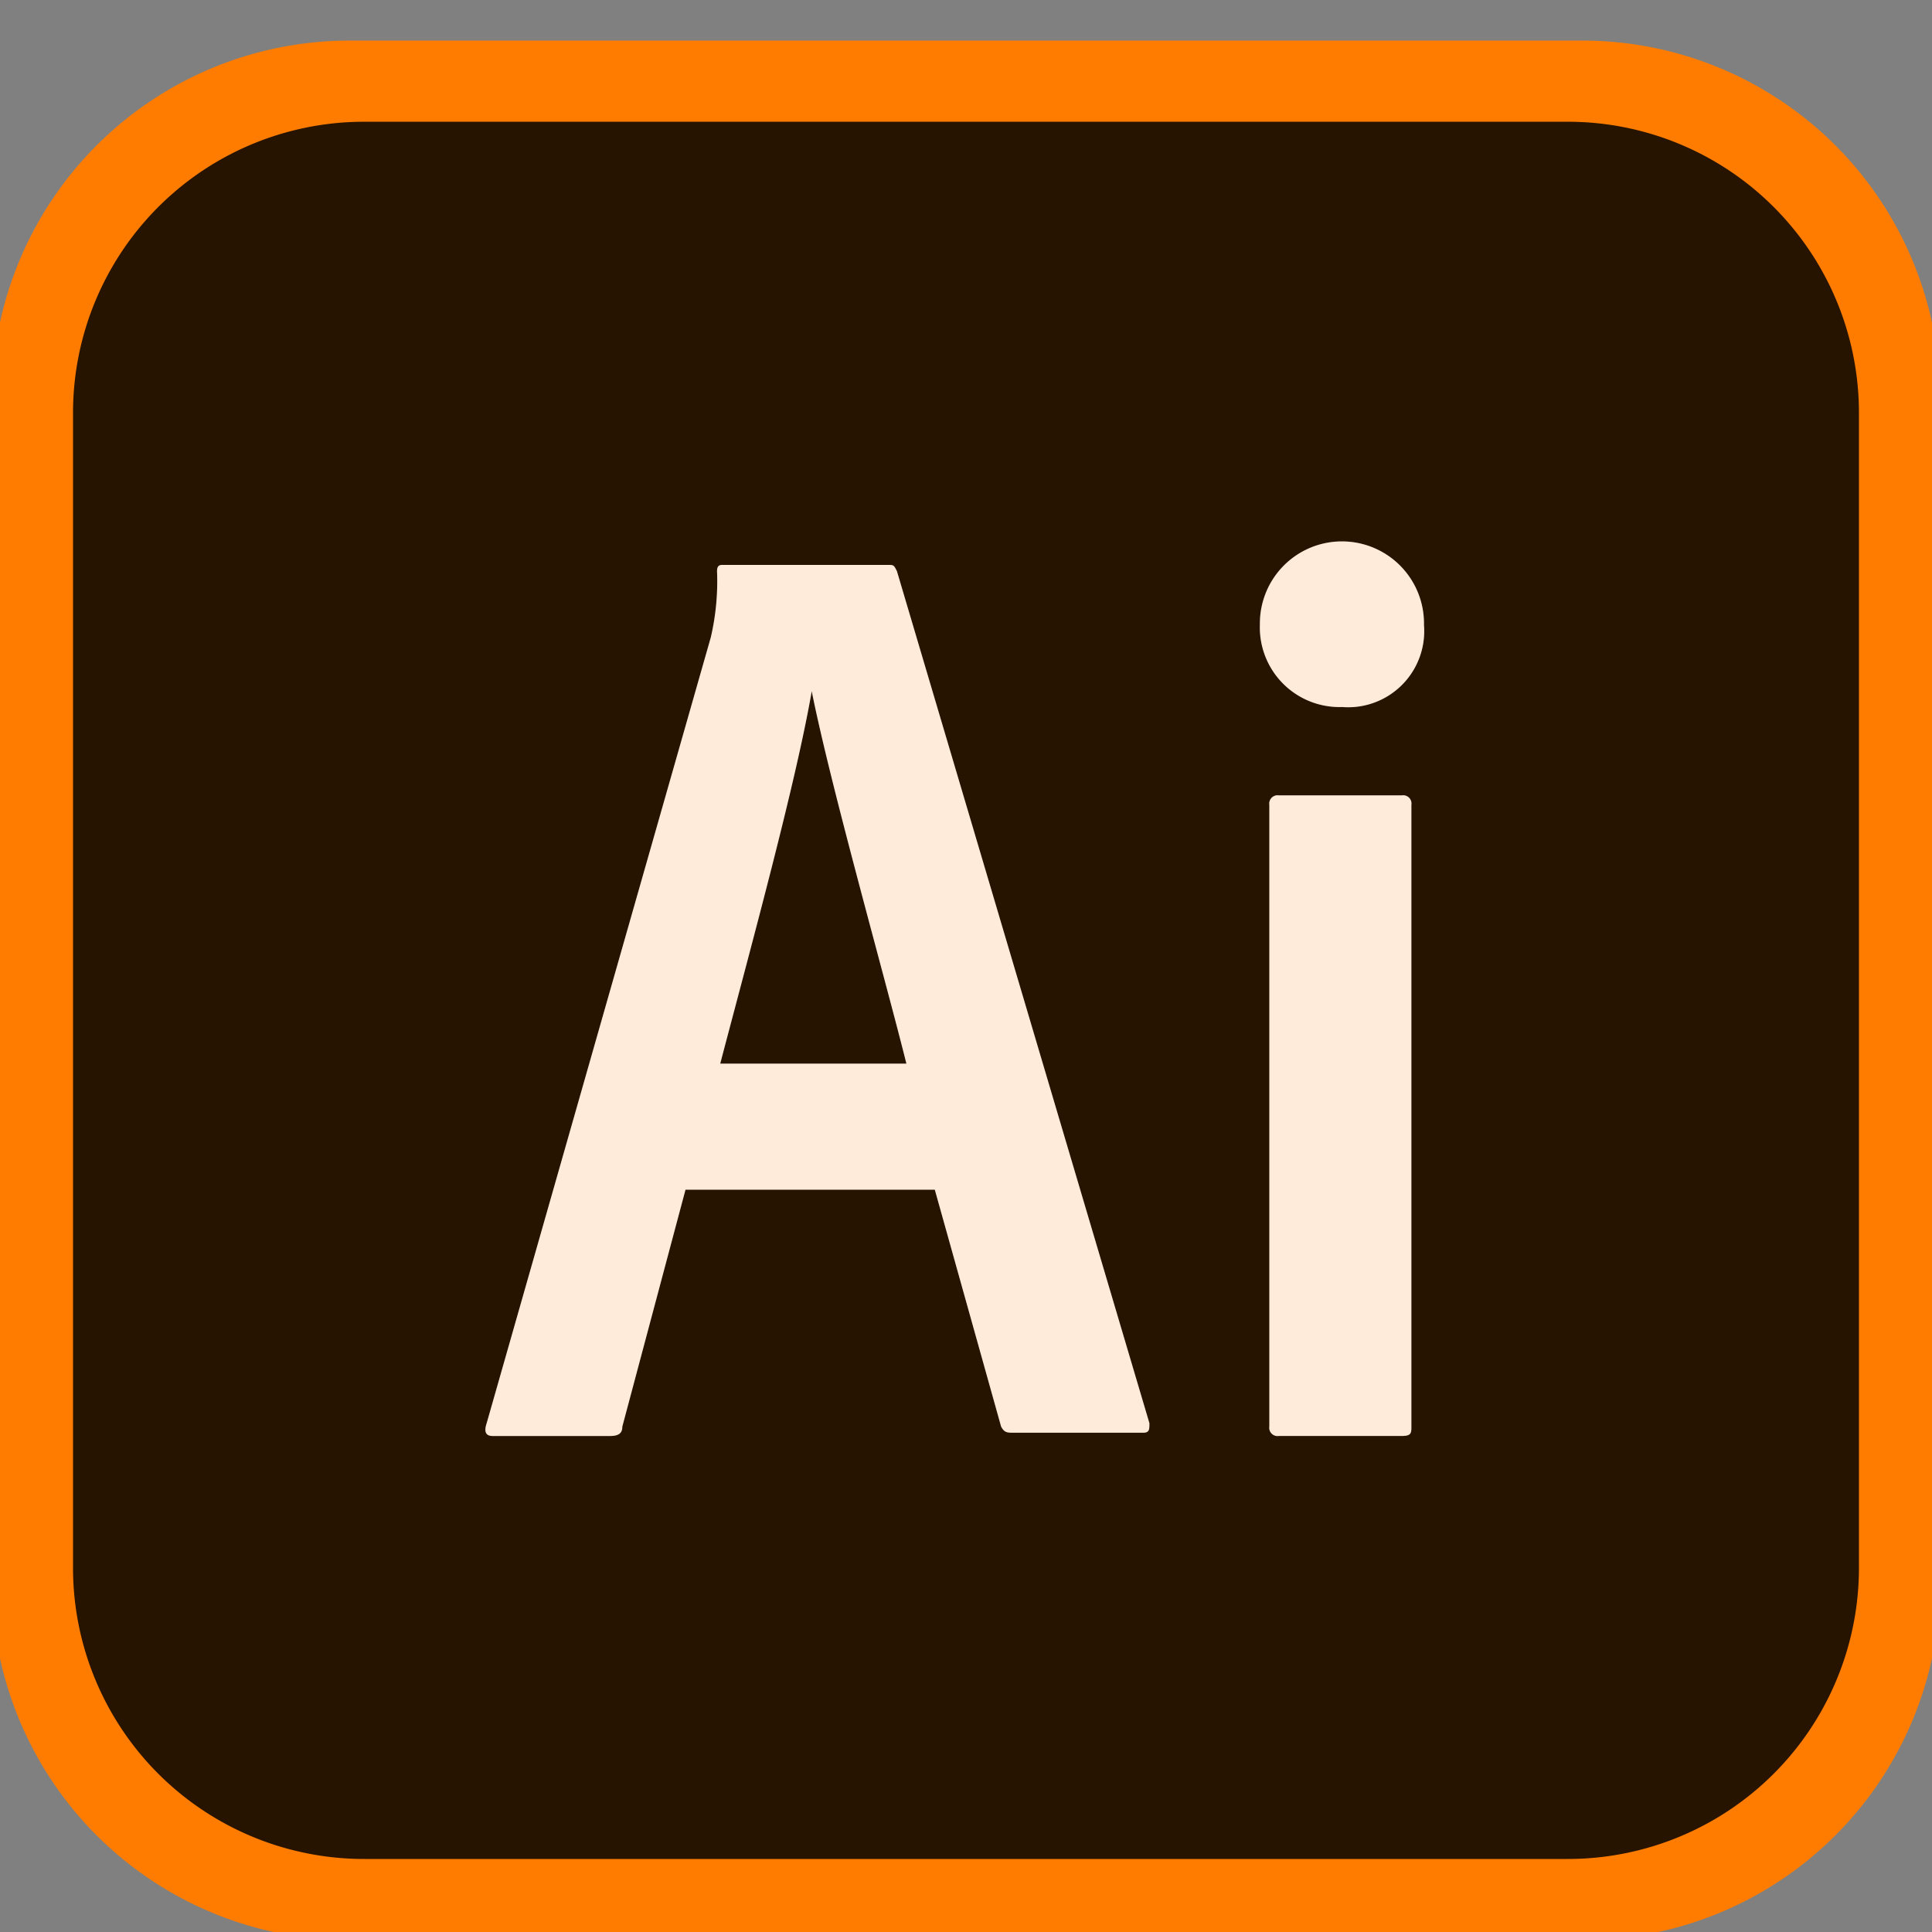 <svg xmlns="http://www.w3.org/2000/svg" xmlns:xlink="http://www.w3.org/1999/xlink" width="71.534" height="71.534" viewBox="0 0 71.534 71.534">
  <rect x="0" y="0" width="71.534" height="71.534" fill="#808080" stroke="none"/>
  <defs>
    <clipPath id="clip-path">
      <rect id="Rectángulo_3657" data-name="Rectángulo 3657" width="71.534" height="71.534" transform="translate(360.37 504.37)" fill="#fff"/>
    </clipPath>
  </defs>
  <g id="Grupo_296" data-name="Grupo 296" transform="translate(-360.37 -504.37)" clip-path="url(#clip-path)">
    <path id="Trazado_1239" data-name="Trazado 1239" d="M373.226,504.8H418.91a13.244,13.244,0,0,1,13.226,13.226v43.881a13.244,13.244,0,0,1-13.226,13.226H373.226A13.244,13.244,0,0,1,360,561.907V518.026A13.244,13.244,0,0,1,373.226,504.8Z" transform="translate(0.069 1.073)" fill="#ff7c00"/>
    <path id="Trazado_1240" data-name="Trazado 1240" d="M372.153,506.133h44.485a10.777,10.777,0,0,1,10.82,10.82v42.682a10.777,10.777,0,0,1-10.82,10.82H372.153a10.777,10.777,0,0,1-10.82-10.82V516.953A10.777,10.777,0,0,1,372.153,506.133Z" transform="translate(1.741 2.745)" fill="#261300"/>
    <path id="Trazado_1241" data-name="Trazado 1241" d="M383.343,514.1c-.117-.234-.117-.234-.352-.234h-6.075c-.117,0-.234,0-.234.234a9.151,9.151,0,0,1-.232,2.453l-8.3,29.1c-.115.352,0,.467.234.467h4.324c.349,0,.467-.115.467-.349L375.514,537h9.231l2.453,8.764c.117.234.234.234.469.234h4.79c.234,0,.234-.117.234-.352ZM376.8,532.331c1.2-4.558,2.8-10.4,3.388-13.789.7,3.505,2.689,10.518,3.505,13.789Zm19.982-16.242a3.038,3.038,0,1,1,6.075,0v0a2.819,2.819,0,0,1-2.581,3.039,3.05,3.05,0,0,1-.455,0A2.948,2.948,0,0,1,396.781,516.089Zm.349,6.659a.309.309,0,0,1,.257-.349.342.342,0,0,1,.095,0h4.556a.307.307,0,0,1,.352.255.339.339,0,0,1,0,.095v23.02c0,.234,0,.349-.352.349h-4.556a.308.308,0,0,1-.352-.255.333.333,0,0,1,0-.095Z" transform="translate(10.237 11.42)" fill="#fff"/>
    <path id="Trazado_1242" data-name="Trazado 1242" d="M383.343,514.1c-.117-.234-.117-.234-.352-.234h-6.075c-.117,0-.234,0-.234.234a9.151,9.151,0,0,1-.232,2.453l-8.3,29.1c-.115.352,0,.467.234.467h4.324c.349,0,.467-.115.467-.349L375.514,537h9.231l2.453,8.764c.117.234.234.234.469.234h4.79c.234,0,.234-.117.234-.352ZM376.8,532.331c1.2-4.558,2.8-10.4,3.388-13.789.7,3.505,2.689,10.518,3.505,13.789Zm19.982-16.242a3.038,3.038,0,1,1,6.075,0v0a2.819,2.819,0,0,1-2.581,3.039,3.05,3.05,0,0,1-.455,0A2.948,2.948,0,0,1,396.781,516.089Zm.349,6.659a.309.309,0,0,1,.257-.349.342.342,0,0,1,.095,0h4.556a.307.307,0,0,1,.352.255.339.339,0,0,1,0,.095v23.02c0,.234,0,.349-.352.349h-4.556a.308.308,0,0,1-.352-.255.333.333,0,0,1,0-.095Z" transform="translate(10.237 11.42)" fill="#ff7c00" opacity="0.15"/>
  </g>
</svg>
